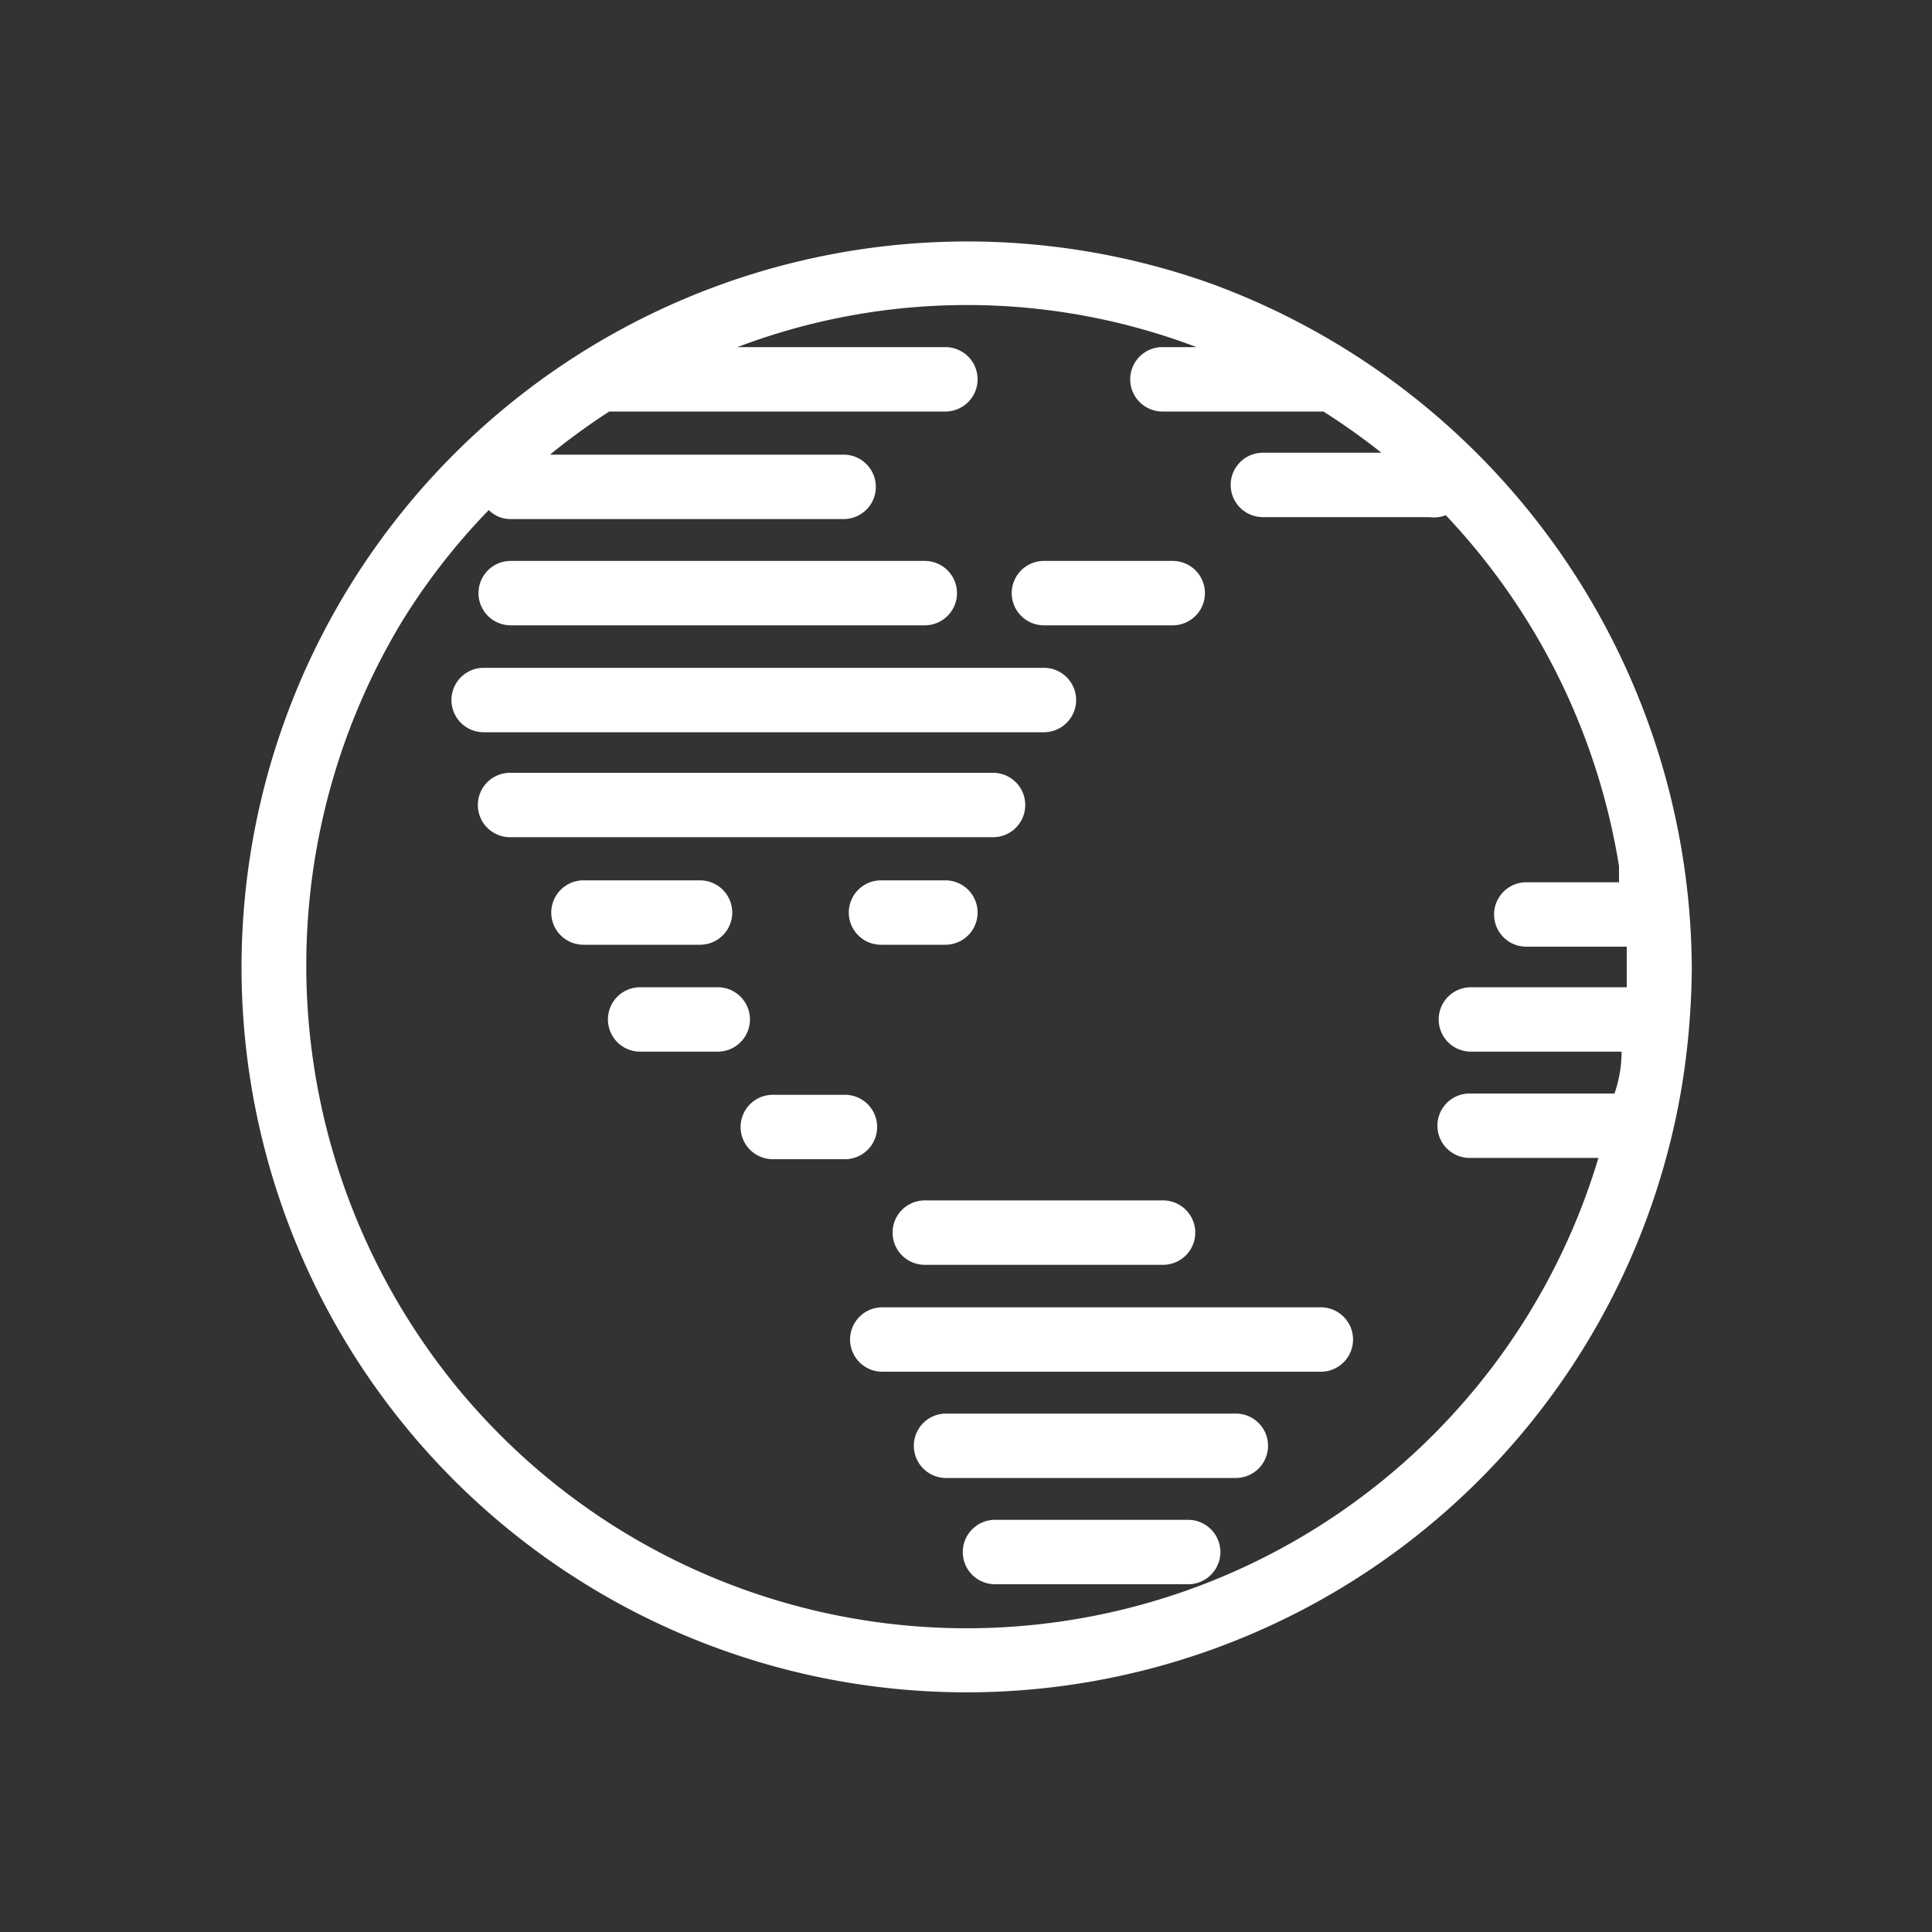 <svg id="Layer_1" data-name="Layer 1" xmlns="http://www.w3.org/2000/svg" viewBox="0 0 30 30"><rect x="0" y="0" width="30" height="30" fill="#333333" stroke="none"/><defs><style>.cls-1{fill:#fff;}</style></defs><title>aaall</title><path class="cls-1" d="M16.21,11.37a0.5,0.5,0,0,0,0-1H7.51a0.5,0.5,0,0,0,0,1h8.7Z"/><path class="cls-1" d="M15.42,12H7.92a0.5,0.5,0,0,0,0,1h7.5A0.5,0.5,0,0,0,15.42,12Z"/><path class="cls-1" d="M14.68,13.67h-1a0.5,0.5,0,0,0,0,1h1A0.5,0.5,0,0,0,14.68,13.67Z"/><path class="cls-1" d="M10.87,13.67H9.06a0.5,0.5,0,0,0,0,1h1.81A0.5,0.5,0,0,0,10.87,13.67Z"/><path class="cls-1" d="M16.21,9.71h2a0.5,0.5,0,0,0,0-1h-2A0.5,0.5,0,0,0,16.21,9.71Z"/><path class="cls-1" d="M14.36,19.64h3.7a0.5,0.5,0,0,0,0-1h-3.7A0.5,0.5,0,0,0,14.36,19.64Z"/><path class="cls-1" d="M7.93,9.71h6.43a0.5,0.5,0,0,0,0-1H7.93A0.5,0.5,0,0,0,7.93,9.71Z"/><path class="cls-1" d="M20.51,20.3H13.7a0.5,0.5,0,0,0,0,1h6.81A0.5,0.5,0,0,0,20.51,20.3Z"/><path class="cls-1" d="M11.14,15.33H9.94a0.5,0.5,0,0,0,0,1h1.21A0.5,0.5,0,0,0,11.14,15.33Z"/><path class="cls-1" d="M19.19,21.95h-4.5a0.5,0.5,0,0,0,0,1h4.5A0.5,0.5,0,0,0,19.19,21.95Z"/><path class="cls-1" d="M18.85,4.42A11.27,11.27,0,0,0,5.37,20.84a11.26,11.26,0,0,0,20.75-4,12,12,0,0,0,.15-1.8A11.38,11.38,0,0,0,18.85,4.42Zm6.41,10.91H22.84a0.5,0.5,0,0,0,0,1h2.34q0,0.33-.11.65H22.82a0.5,0.5,0,0,0,0,1h2A10.24,10.24,0,0,1,7.07,21.51,10.34,10.34,0,0,1,6.23,9.67,10,10,0,0,1,7.59,7.92a0.47,0.47,0,0,0,.34.14H13.1a0.5,0.5,0,0,0,0-1H8.54a10.41,10.41,0,0,1,.92-0.67l0.13,0h5.09a0.5,0.5,0,0,0,0-1H11.45a10.05,10.05,0,0,1,7.13,0H18.05a0.5,0.5,0,0,0,0,1h2.5a10.37,10.37,0,0,1,.9.64H19.61a0.5,0.5,0,0,0,0,1H22.2A0.5,0.5,0,0,0,22.45,8a10.32,10.32,0,0,1,2.69,5.45c0,0.08,0,.16,0,0.25H23.7a0.5,0.5,0,0,0,0,1h1.56v0.65Z"/><path class="cls-1" d="M13.11,17H12a0.5,0.5,0,0,0,0,1h1.13A0.5,0.5,0,0,0,13.11,17Z"/><path class="cls-1" d="M18.45,23.6h-3a0.5,0.5,0,0,0,0,1h3A0.5,0.5,0,0,0,18.45,23.6Z"/></svg>